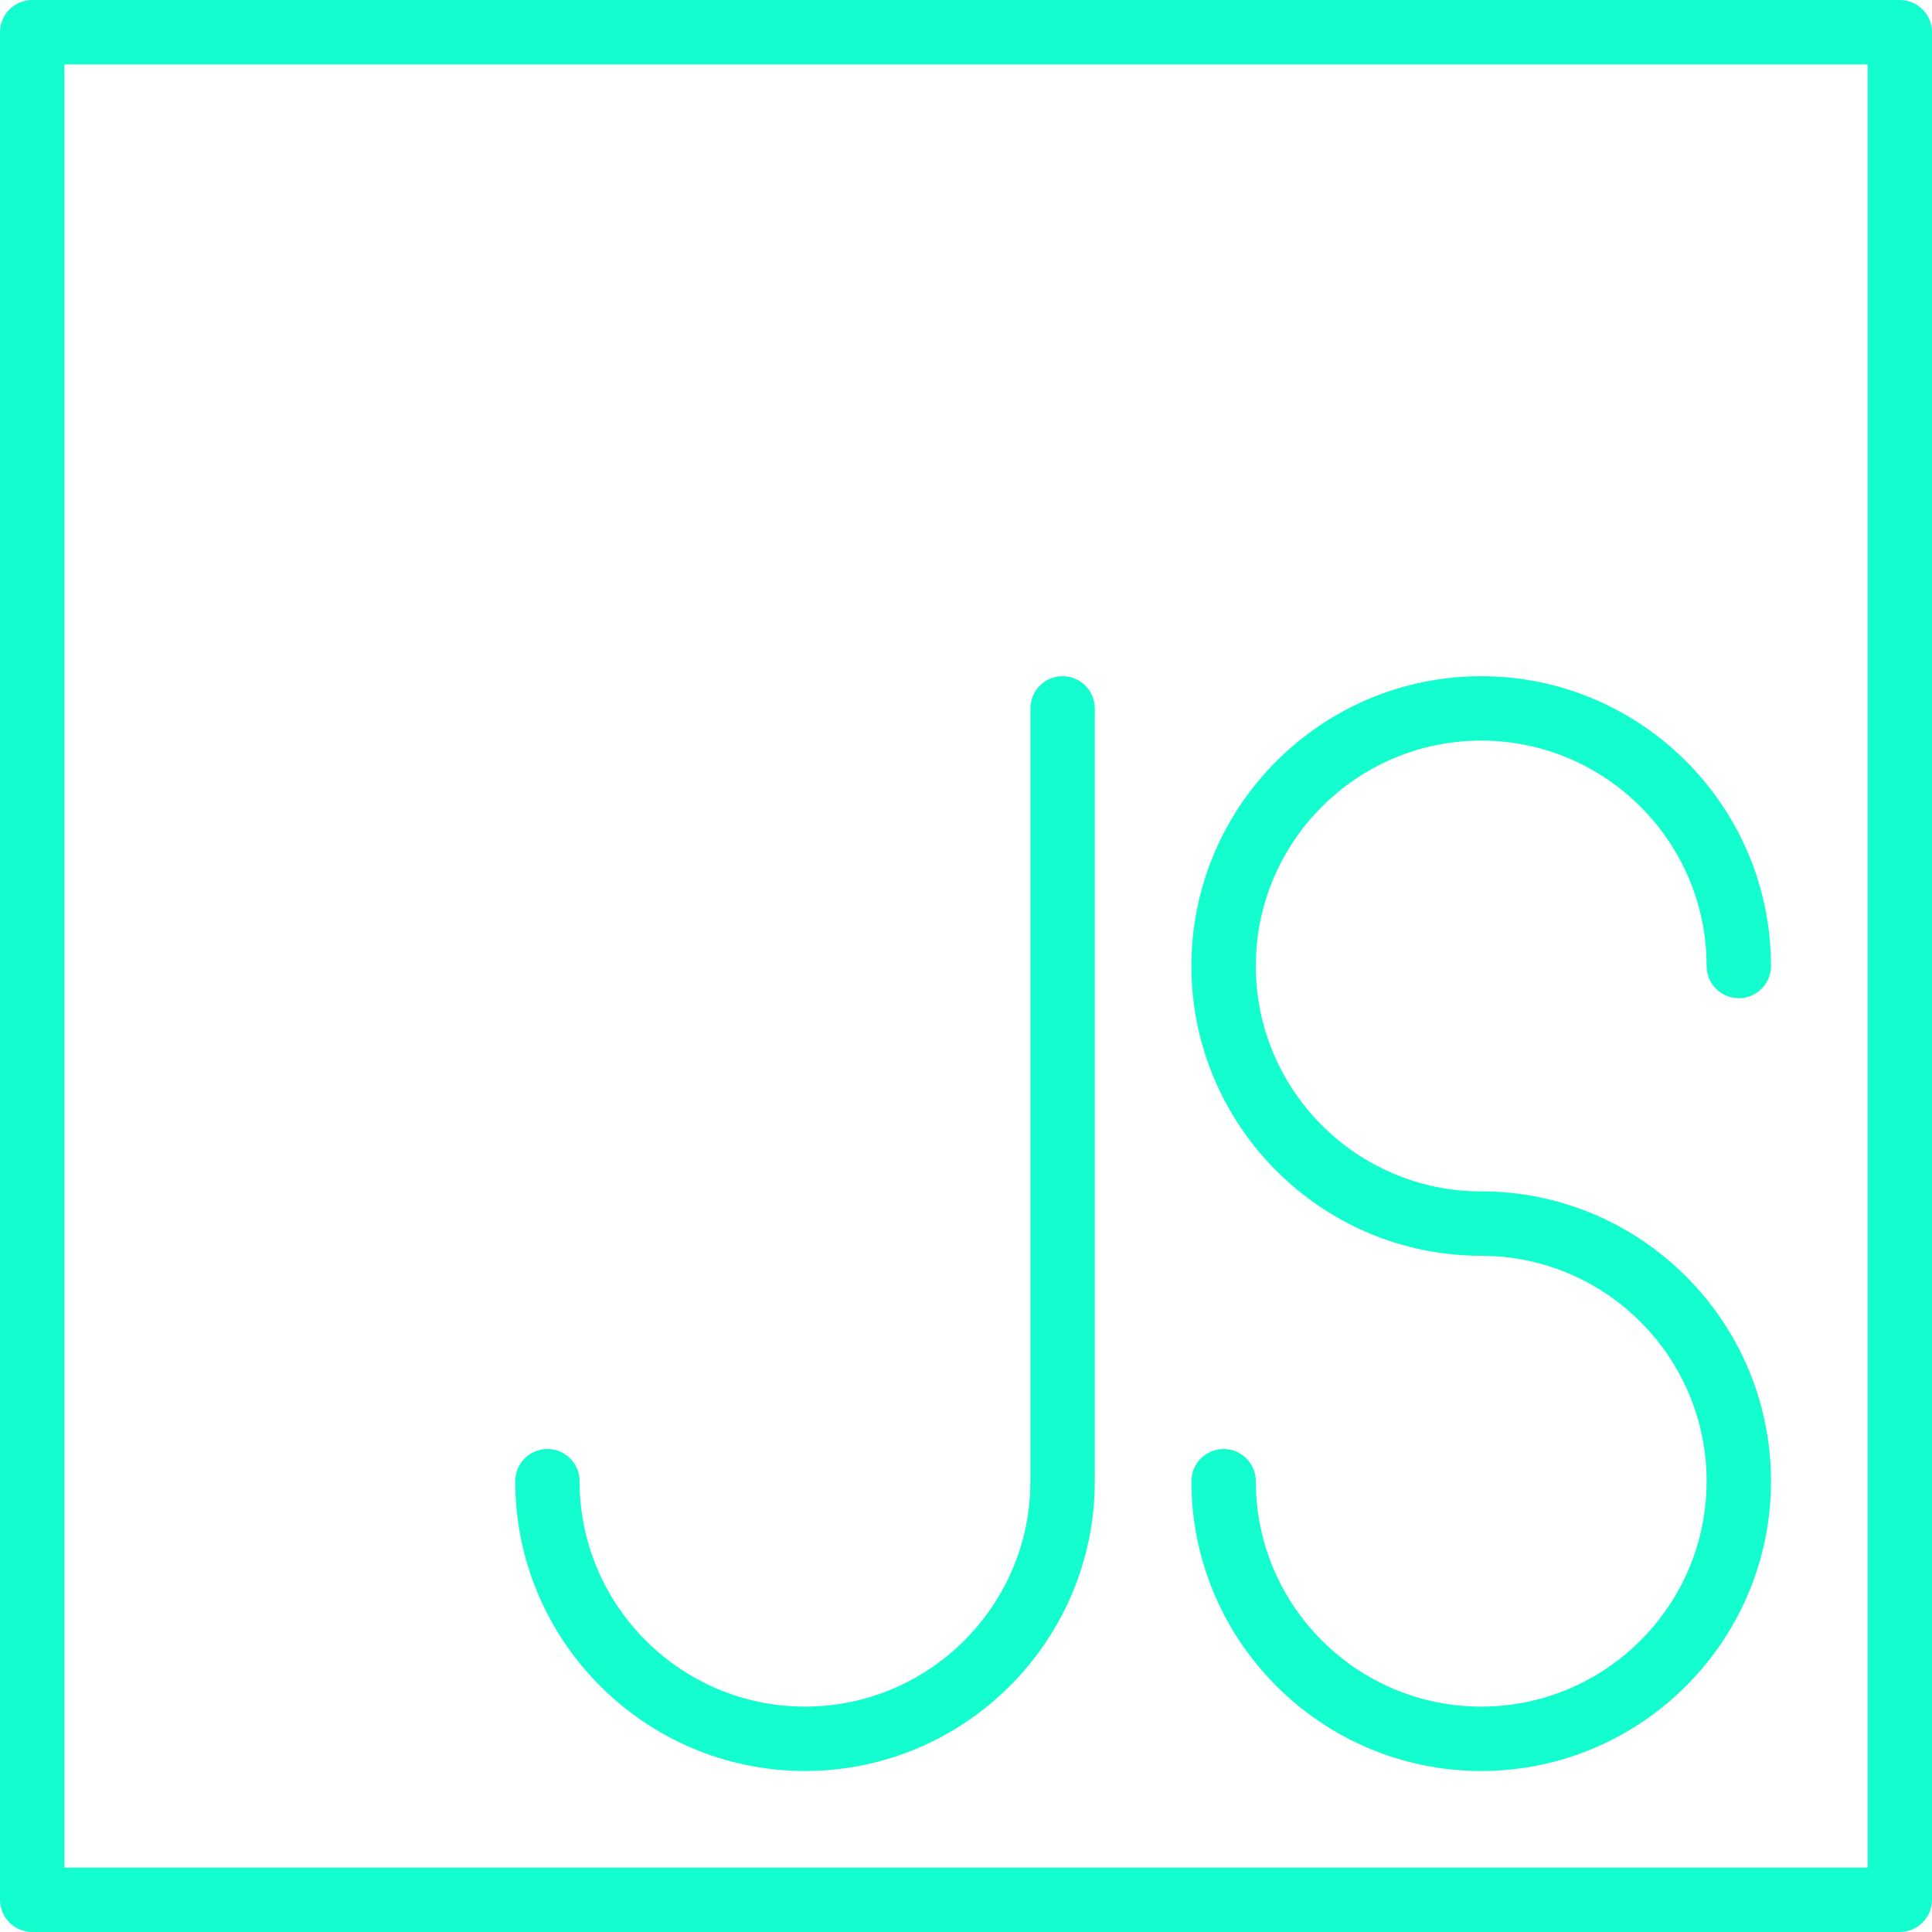 <?xml version="1.0"?>
<svg xmlns="http://www.w3.org/2000/svg" xmlns:xlink="http://www.w3.org/1999/xlink" version="1.1" id="Layer_1" x="0px" y="0px" viewBox="0 0 512 512" style="enable-background:new 0 0 512 512;" xml:space="preserve" width="512px" height="512px" class=""><g><g>
	<g>
		<g>
			<path d="M503.467,0H8.533C3.814,0,0,3.823,0,8.533v494.933C0,508.177,3.814,512,8.533,512h494.933     c4.719,0,8.533-3.823,8.533-8.533V8.533C512,3.823,508.186,0,503.467,0z M494.933,494.933H17.067V17.067h477.867V494.933z" data-original="#000000" class="active-path" data-old_color="#14fdce" fill="#14fdce"/>
			<path d="M392.533,452.267c-32.93,0-59.733-26.795-59.733-59.733c0-4.71-3.814-8.533-8.533-8.533     c-4.719,0-8.533,3.823-8.533,8.533c0,42.342,34.449,76.8,76.8,76.8c42.351,0,76.8-34.458,76.8-76.8     c0-42.342-34.449-76.8-76.8-76.8c-32.93,0-59.733-26.795-59.733-59.733s26.803-59.733,59.733-59.733     c32.93,0,59.733,26.795,59.733,59.733c0,4.71,3.814,8.533,8.533,8.533c4.719,0,8.533-3.823,8.533-8.533     c0-42.342-34.449-76.8-76.8-76.8c-42.351,0-76.8,34.458-76.8,76.8s34.449,76.8,76.8,76.8c32.93,0,59.733,26.795,59.733,59.733     C452.267,425.472,425.464,452.267,392.533,452.267z" data-original="#000000" class="active-path" data-old_color="#14fdce" fill="#14fdce"/>
			<path d="M213.333,469.333c42.351,0,76.8-34.458,76.8-76.8v-204.8c0-4.71-3.814-8.533-8.533-8.533     c-4.719,0-8.533,3.823-8.533,8.533v204.8c0,32.939-26.803,59.733-59.733,59.733c-32.93,0-59.733-26.795-59.733-59.733     c0-4.71-3.814-8.533-8.533-8.533s-8.533,3.823-8.533,8.533C136.533,434.876,170.982,469.333,213.333,469.333z" data-original="#000000" class="active-path" data-old_color="#14fdce" fill="#14fdce"/>
		</g>
	</g>
</g></g> </svg>
